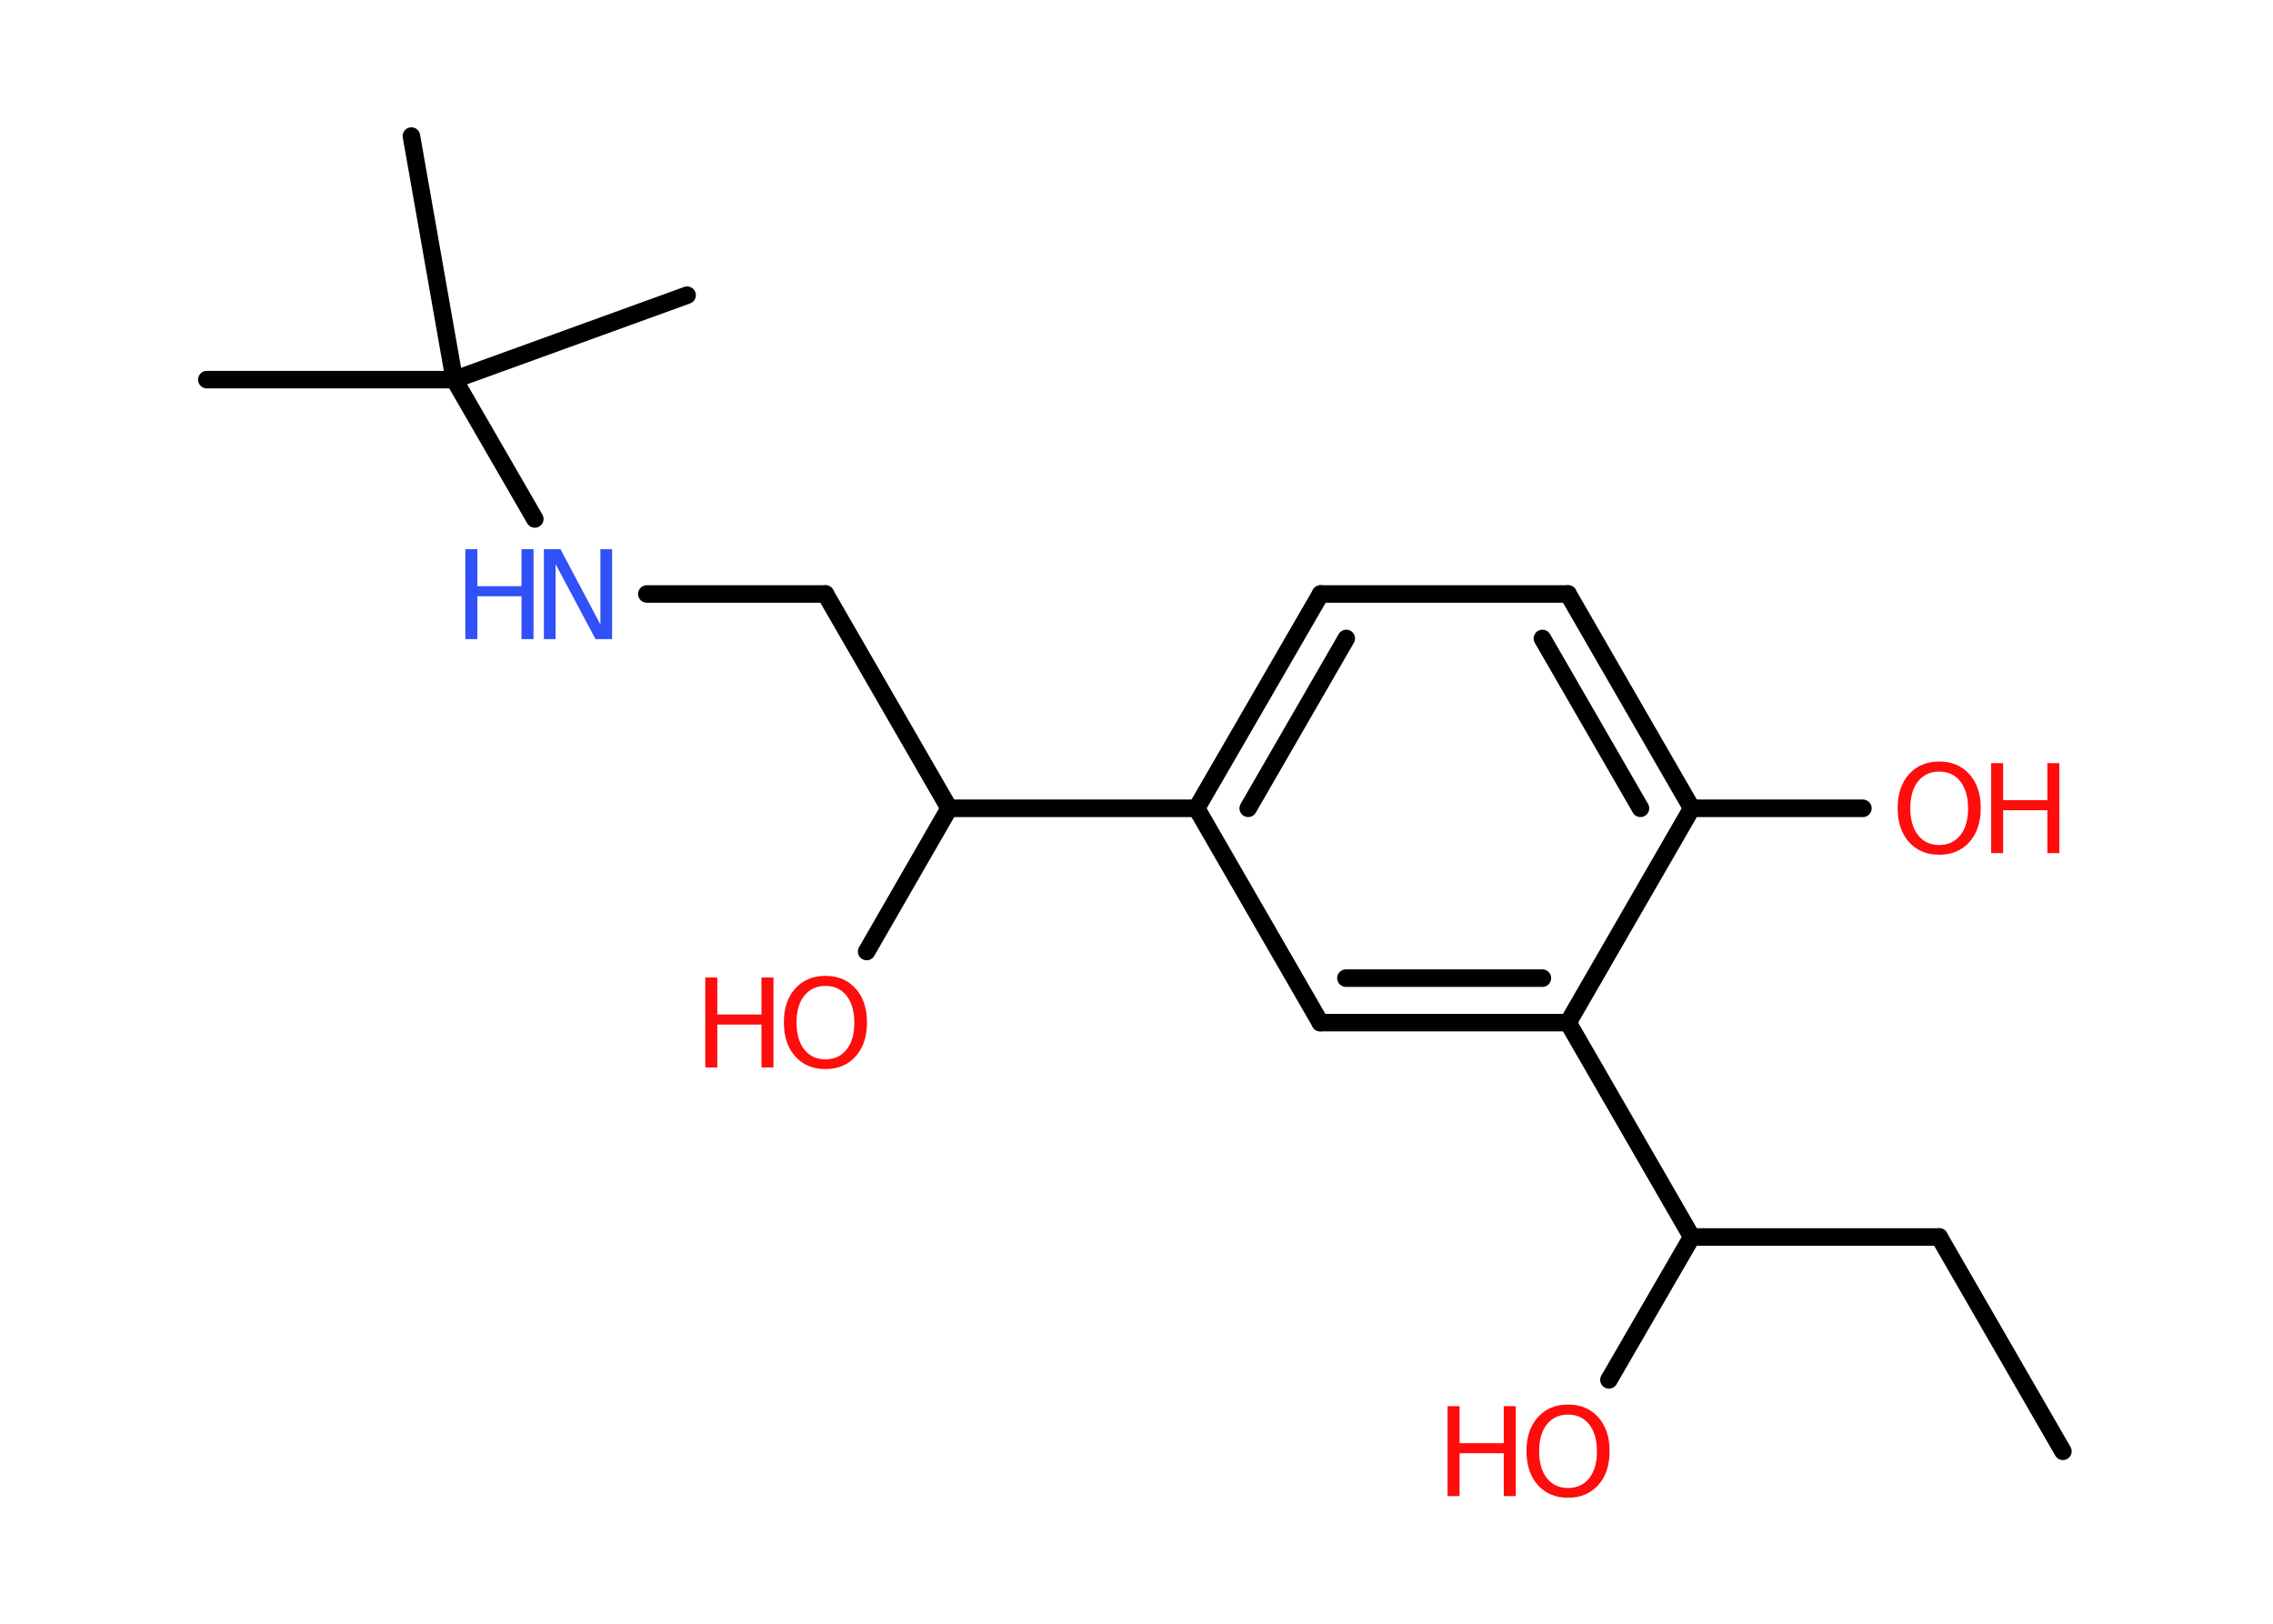 <?xml version='1.0' encoding='UTF-8'?>
<!DOCTYPE svg PUBLIC "-//W3C//DTD SVG 1.1//EN" "http://www.w3.org/Graphics/SVG/1.1/DTD/svg11.dtd">
<svg version='1.2' xmlns='http://www.w3.org/2000/svg' xmlns:xlink='http://www.w3.org/1999/xlink' width='70.0mm' height='50.0mm' viewBox='0 0 70.0 50.0'>
  <desc>Generated by the Chemistry Development Kit (http://github.com/cdk)</desc>
  <g stroke-linecap='round' stroke-linejoin='round' stroke='#000000' stroke-width='.54' fill='#FF0D0D'>
    <rect x='.0' y='.0' width='70.0' height='50.0' fill='#FFFFFF' stroke='none'/>
    <g id='mol1' class='mol'>
      <line id='mol1bnd1' class='bond' x1='63.53' y1='44.69' x2='59.72' y2='38.09'/>
      <line id='mol1bnd2' class='bond' x1='59.72' y1='38.09' x2='52.1' y2='38.09'/>
      <line id='mol1bnd3' class='bond' x1='52.1' y1='38.09' x2='49.55' y2='42.49'/>
      <line id='mol1bnd4' class='bond' x1='52.1' y1='38.09' x2='48.29' y2='31.49'/>
      <g id='mol1bnd5' class='bond'>
        <line x1='40.66' y1='31.49' x2='48.29' y2='31.49'/>
        <line x1='41.45' y1='30.12' x2='47.5' y2='30.12'/>
      </g>
      <line id='mol1bnd6' class='bond' x1='40.66' y1='31.49' x2='36.85' y2='24.89'/>
      <line id='mol1bnd7' class='bond' x1='36.85' y1='24.89' x2='29.23' y2='24.89'/>
      <line id='mol1bnd8' class='bond' x1='29.23' y1='24.89' x2='26.69' y2='29.3'/>
      <line id='mol1bnd9' class='bond' x1='29.23' y1='24.89' x2='25.42' y2='18.29'/>
      <line id='mol1bnd10' class='bond' x1='25.42' y1='18.29' x2='19.92' y2='18.29'/>
      <line id='mol1bnd11' class='bond' x1='16.47' y1='15.98' x2='13.99' y2='11.69'/>
      <line id='mol1bnd12' class='bond' x1='13.99' y1='11.69' x2='6.37' y2='11.69'/>
      <line id='mol1bnd13' class='bond' x1='13.99' y1='11.69' x2='21.16' y2='9.09'/>
      <line id='mol1bnd14' class='bond' x1='13.99' y1='11.69' x2='12.67' y2='4.19'/>
      <g id='mol1bnd15' class='bond'>
        <line x1='40.67' y1='18.29' x2='36.85' y2='24.89'/>
        <line x1='41.46' y1='19.66' x2='38.44' y2='24.89'/>
      </g>
      <line id='mol1bnd16' class='bond' x1='40.67' y1='18.29' x2='48.29' y2='18.29'/>
      <g id='mol1bnd17' class='bond'>
        <line x1='52.1' y1='24.89' x2='48.29' y2='18.29'/>
        <line x1='50.52' y1='24.89' x2='47.5' y2='19.66'/>
      </g>
      <line id='mol1bnd18' class='bond' x1='48.29' y1='31.49' x2='52.1' y2='24.89'/>
      <line id='mol1bnd19' class='bond' x1='52.1' y1='24.89' x2='57.37' y2='24.89'/>
      <g id='mol1atm4' class='atom'>
        <path d='M48.29 43.56q-.41 .0 -.65 .3q-.24 .3 -.24 .83q.0 .52 .24 .83q.24 .3 .65 .3q.41 .0 .65 -.3q.24 -.3 .24 -.83q.0 -.52 -.24 -.83q-.24 -.3 -.65 -.3zM48.29 43.25q.58 .0 .93 .39q.35 .39 .35 1.04q.0 .66 -.35 1.05q-.35 .39 -.93 .39q-.58 .0 -.93 -.39q-.35 -.39 -.35 -1.05q.0 -.65 .35 -1.04q.35 -.39 .93 -.39z' stroke='none'/>
        <path d='M44.58 43.3h.37v1.14h1.36v-1.14h.37v2.77h-.37v-1.32h-1.36v1.32h-.37v-2.77z' stroke='none'/>
      </g>
      <g id='mol1atm9' class='atom'>
        <path d='M25.42 30.36q-.41 .0 -.65 .3q-.24 .3 -.24 .83q.0 .52 .24 .83q.24 .3 .65 .3q.41 .0 .65 -.3q.24 -.3 .24 -.83q.0 -.52 -.24 -.83q-.24 -.3 -.65 -.3zM25.42 30.05q.58 .0 .93 .39q.35 .39 .35 1.04q.0 .66 -.35 1.05q-.35 .39 -.93 .39q-.58 .0 -.93 -.39q-.35 -.39 -.35 -1.05q.0 -.65 .35 -1.04q.35 -.39 .93 -.39z' stroke='none'/>
        <path d='M21.72 30.1h.37v1.14h1.36v-1.14h.37v2.77h-.37v-1.32h-1.36v1.32h-.37v-2.77z' stroke='none'/>
      </g>
      <g id='mol1atm11' class='atom'>
        <path d='M16.76 16.91h.5l1.23 2.32v-2.32h.36v2.77h-.51l-1.23 -2.31v2.31h-.36v-2.77z' stroke='none' fill='#3050F8'/>
        <path d='M14.33 16.91h.37v1.14h1.36v-1.14h.37v2.77h-.37v-1.32h-1.36v1.32h-.37v-2.77z' stroke='none' fill='#3050F8'/>
      </g>
      <g id='mol1atm19' class='atom'>
        <path d='M59.72 23.76q-.41 .0 -.65 .3q-.24 .3 -.24 .83q.0 .52 .24 .83q.24 .3 .65 .3q.41 .0 .65 -.3q.24 -.3 .24 -.83q.0 -.52 -.24 -.83q-.24 -.3 -.65 -.3zM59.72 23.45q.58 .0 .93 .39q.35 .39 .35 1.04q.0 .66 -.35 1.05q-.35 .39 -.93 .39q-.58 .0 -.93 -.39q-.35 -.39 -.35 -1.05q.0 -.65 .35 -1.04q.35 -.39 .93 -.39z' stroke='none'/>
        <path d='M61.32 23.5h.37v1.14h1.36v-1.14h.37v2.77h-.37v-1.32h-1.36v1.32h-.37v-2.77z' stroke='none'/>
      </g>
    </g>
  </g>
</svg>
